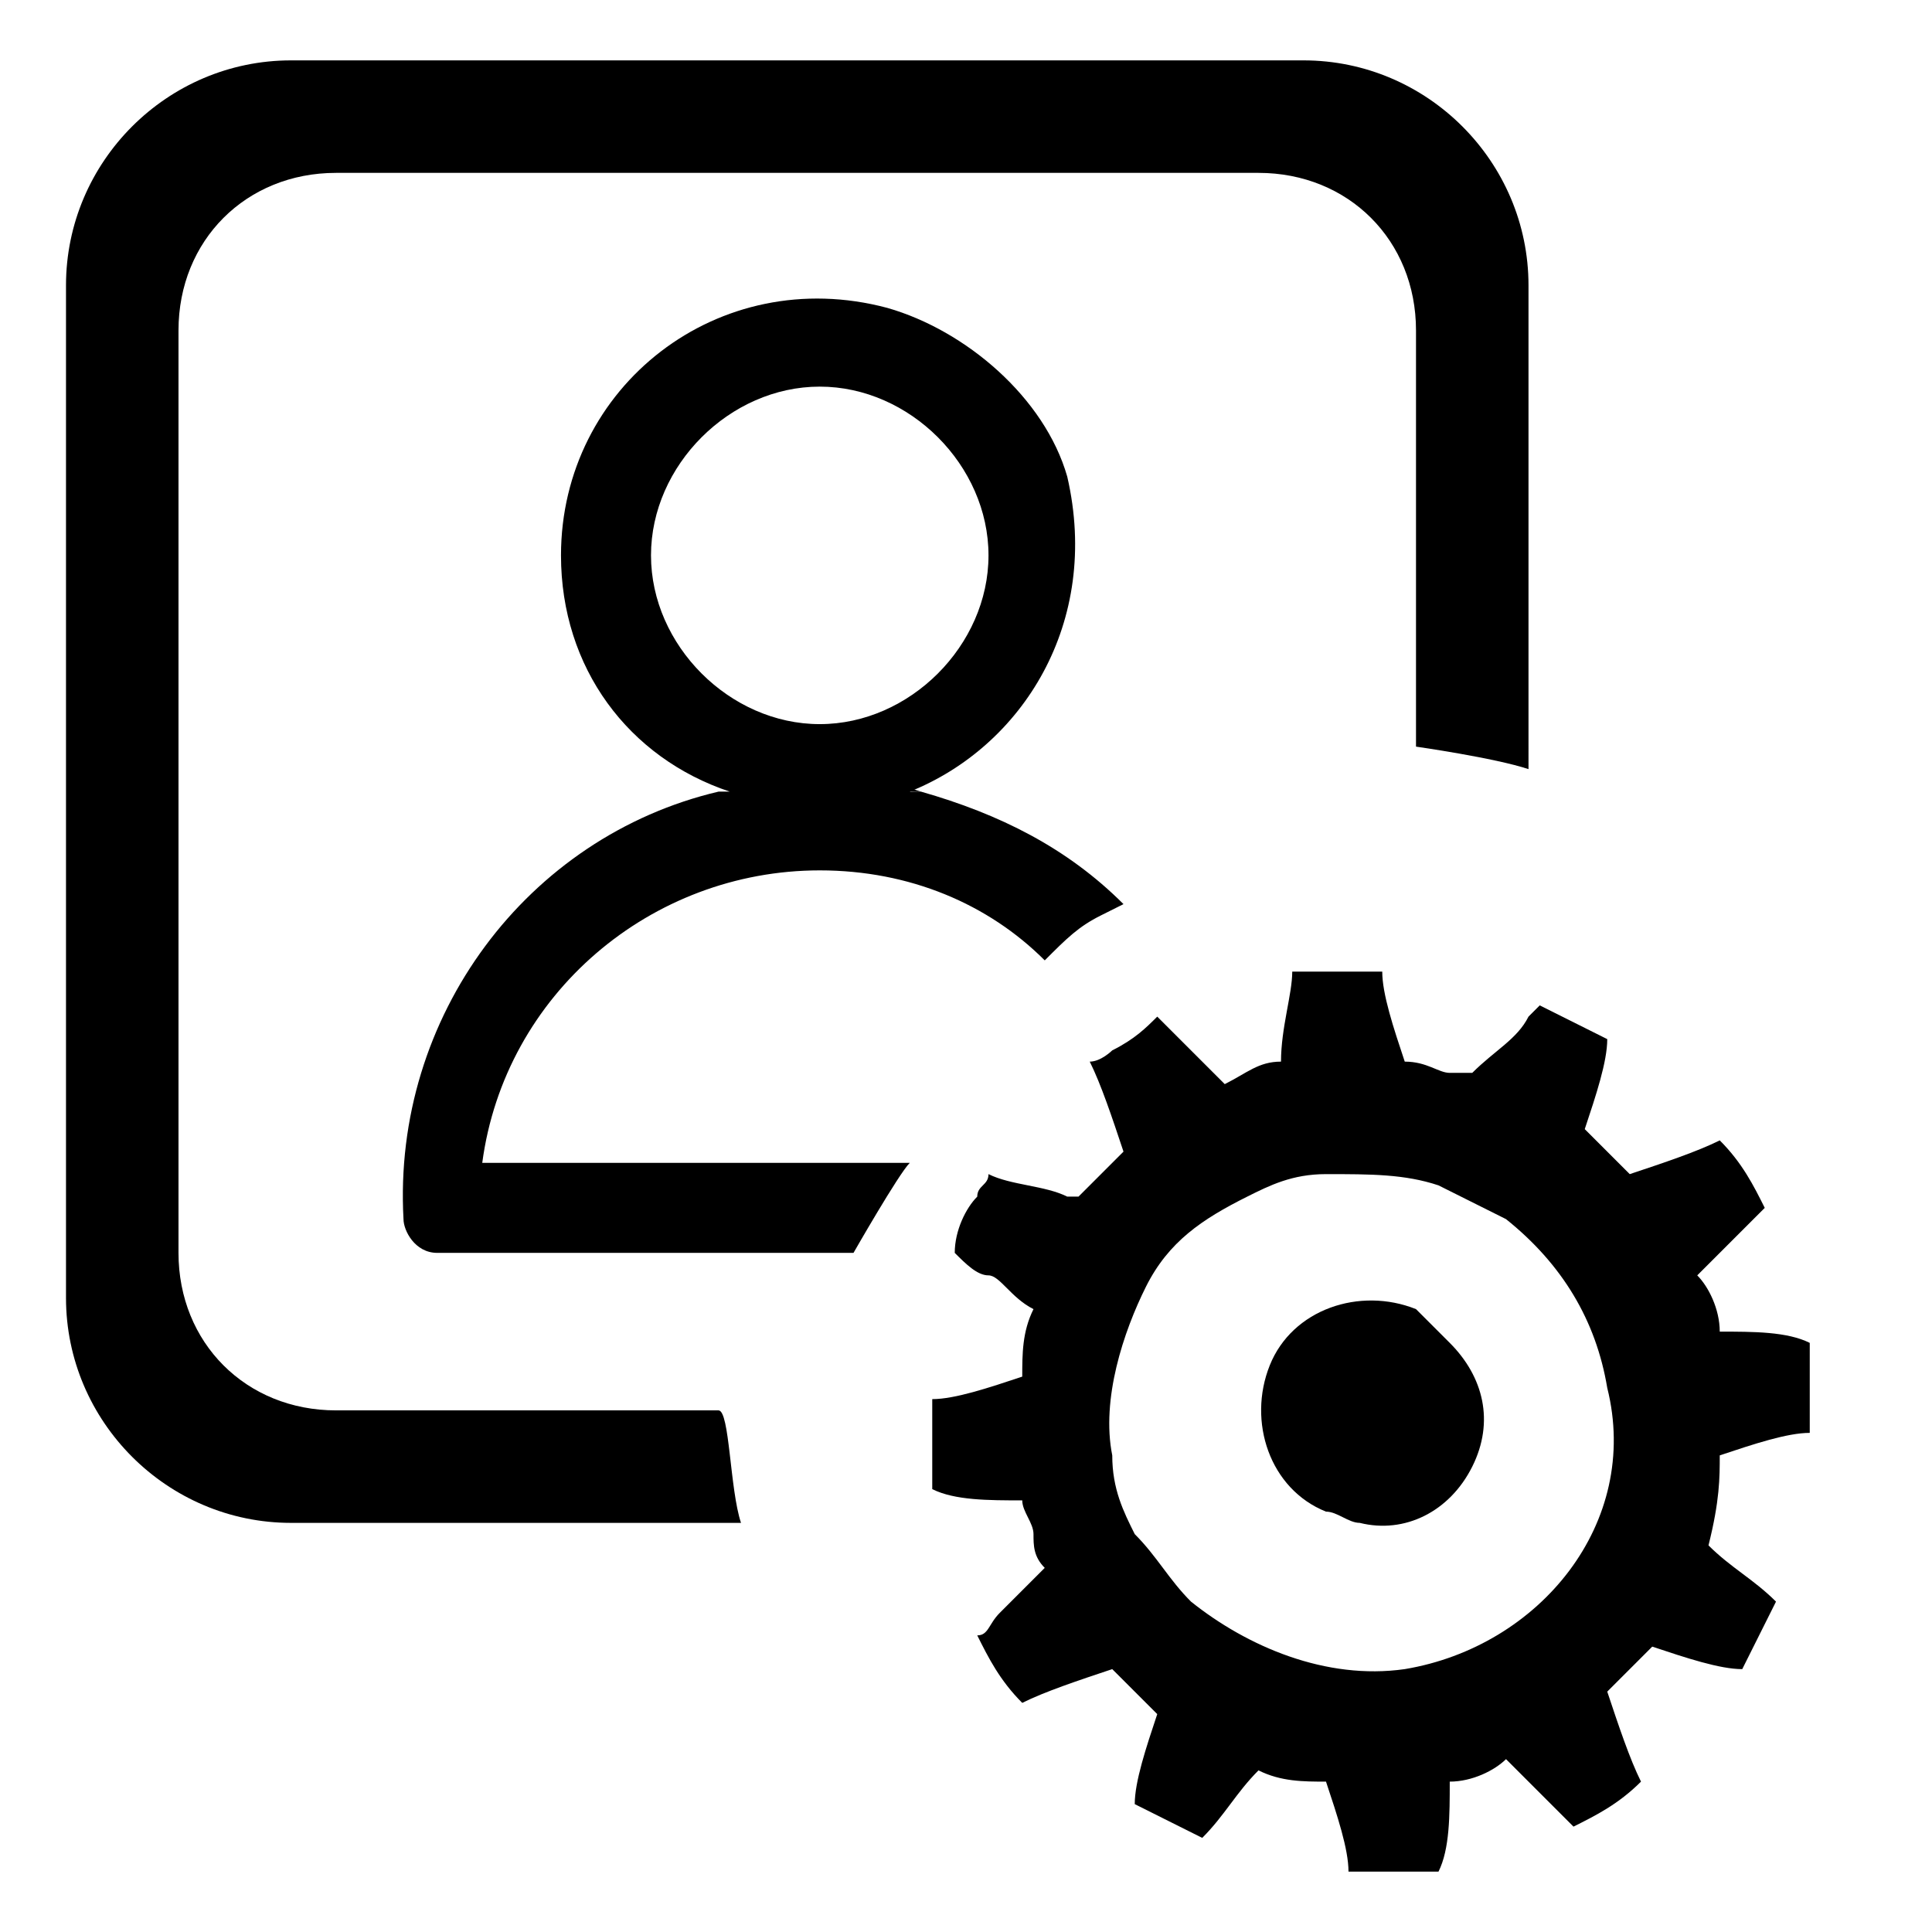 <svg class="icon" style="width:1em;height:1em;vertical-align:middle" viewBox="0 0 1024 1024" xmlns="http://www.w3.org/2000/svg" overflow="hidden"><path d="M178.087 747.528c-47.702 0-83.478-35.776-83.478-83.478V175.106c0-47.702 35.776-83.479 83.478-83.479h488.944c47.702 0 83.478 35.777 83.478 83.479v220.62s41.74 5.963 59.628 11.926V151.255C810.137 85.665 756.472 32 690.882 32H154.236C88.646 32 34.981 85.665 34.981 151.255V687.9c0 65.59 53.665 119.254 119.255 119.254h238.51c-5.963-17.888-5.963-59.627-11.926-59.627H178.087z"/><path d="M434.484 413.615c17.889 0 35.777 5.963 53.665 5.963-17.888-5.963-35.776-5.963-53.665-5.963z"/><path d="M488.15 419.578h-5.964c59.628-23.851 101.367-89.441 83.479-166.957-11.926-41.739-53.665-77.515-95.404-89.44-89.441-23.852-172.92 41.738-172.92 131.18 0 59.627 35.777 107.328 89.442 125.217h-5.963C279.453 443.428 207.9 538.832 213.863 646.16c0 5.963 5.963 17.889 17.889 17.889h220.62s23.852-41.74 29.814-47.702H255.602c11.926-89.441 89.441-155.031 178.882-155.031 47.702 0 89.441 17.888 119.255 47.702 11.926-11.926 17.888-17.889 29.814-23.851l11.925-5.963c-29.813-29.814-65.59-47.702-107.329-59.627zM345.042 294.36c0-47.702 41.74-89.44 89.441-89.44s89.441 41.738 89.441 89.44-41.739 89.441-89.44 89.441-89.442-41.739-89.442-89.44zM750.51 693.863c-29.814-11.925-65.59 0-77.516 29.814-11.926 29.814 0 65.59 29.813 77.516 5.963 0 11.926 5.962 17.889 5.962 23.85 5.963 47.702-5.962 59.627-29.813 11.925-23.851 5.963-47.702-11.925-65.59l-17.889-17.889z"/><path d="M911.503 771.379c17.888-5.963 35.777-11.926 47.702-11.926v-41.739-5.962c-11.925-5.963-29.814-5.963-47.702-5.963 0-11.926-5.963-23.851-11.925-29.814l35.776-35.776c-5.963-11.926-11.925-23.851-23.85-35.777-11.926 5.963-29.815 11.926-47.703 17.889l-23.85-23.851c5.962-17.889 11.925-35.777 11.925-47.702l-35.777-17.888-5.962 5.962c-5.963 11.926-17.889 17.888-29.814 29.814h-11.925c-5.963 0-11.926-5.963-23.851-5.963-5.963-17.888-11.926-35.776-11.926-47.702h-41.739-5.963c0 11.926-5.962 29.814-5.962 47.702-11.926 0-17.889 5.963-29.814 11.926l-35.777-35.777c-5.962 5.963-11.925 11.926-23.85 17.888 0 0-5.963 5.963-11.926 5.963 5.963 11.926 11.926 29.814 17.888 47.702l-23.85 23.851h-5.963c-11.926-5.963-29.814-5.963-41.74-11.925 0 5.962-5.962 5.962-5.962 11.925-5.963 5.963-11.926 17.888-11.926 29.814 5.963 5.962 11.926 11.925 17.888 11.925s11.926 11.926 23.851 17.888c-5.962 11.926-5.962 23.851-5.962 35.777-17.889 5.962-35.777 11.925-47.702 11.925v47.702c11.925 5.963 29.813 5.963 47.702 5.963 0 5.963 5.962 11.925 5.962 17.888 0 5.963 0 11.925 5.963 17.888l-23.85 23.851c-5.964 5.963-5.964 11.926-11.926 11.926 5.962 11.925 11.925 23.85 23.85 35.776 11.926-5.963 29.814-11.925 47.703-17.888l23.85 23.85c-5.962 17.889-11.925 35.777-11.925 47.703l35.776 17.888c11.926-11.926 17.889-23.851 29.814-35.777 11.926 5.963 23.851 5.963 35.776 5.963 5.963 17.888 11.926 35.777 11.926 47.702h47.702c5.963-11.925 5.963-29.814 5.963-47.702 11.925 0 23.85-5.963 29.813-11.925l35.777 35.776c11.925-5.963 23.85-11.925 35.776-23.85-5.963-11.926-11.925-29.815-17.888-47.703l23.85-23.85c17.889 5.962 35.777 11.925 47.703 11.925l17.888-35.777c-11.926-11.925-23.851-17.888-35.777-29.813 5.963-23.851 5.963-35.777 5.963-47.702zM744.547 884.67c-41.74 5.963-83.479-11.926-113.292-35.777-11.926-11.925-17.889-23.85-29.814-35.776-5.963-11.925-11.925-23.85-11.925-41.74-5.963-29.813 5.962-65.59 17.888-89.44 11.925-23.851 29.813-35.777 53.664-47.702 11.926-5.963 23.851-11.925 41.74-11.925 23.85 0 41.739 0 59.627 5.962l35.776 17.888c29.814 23.851 47.702 53.665 53.665 89.441 17.888 71.553-35.777 137.143-107.33 149.069z"/></svg>